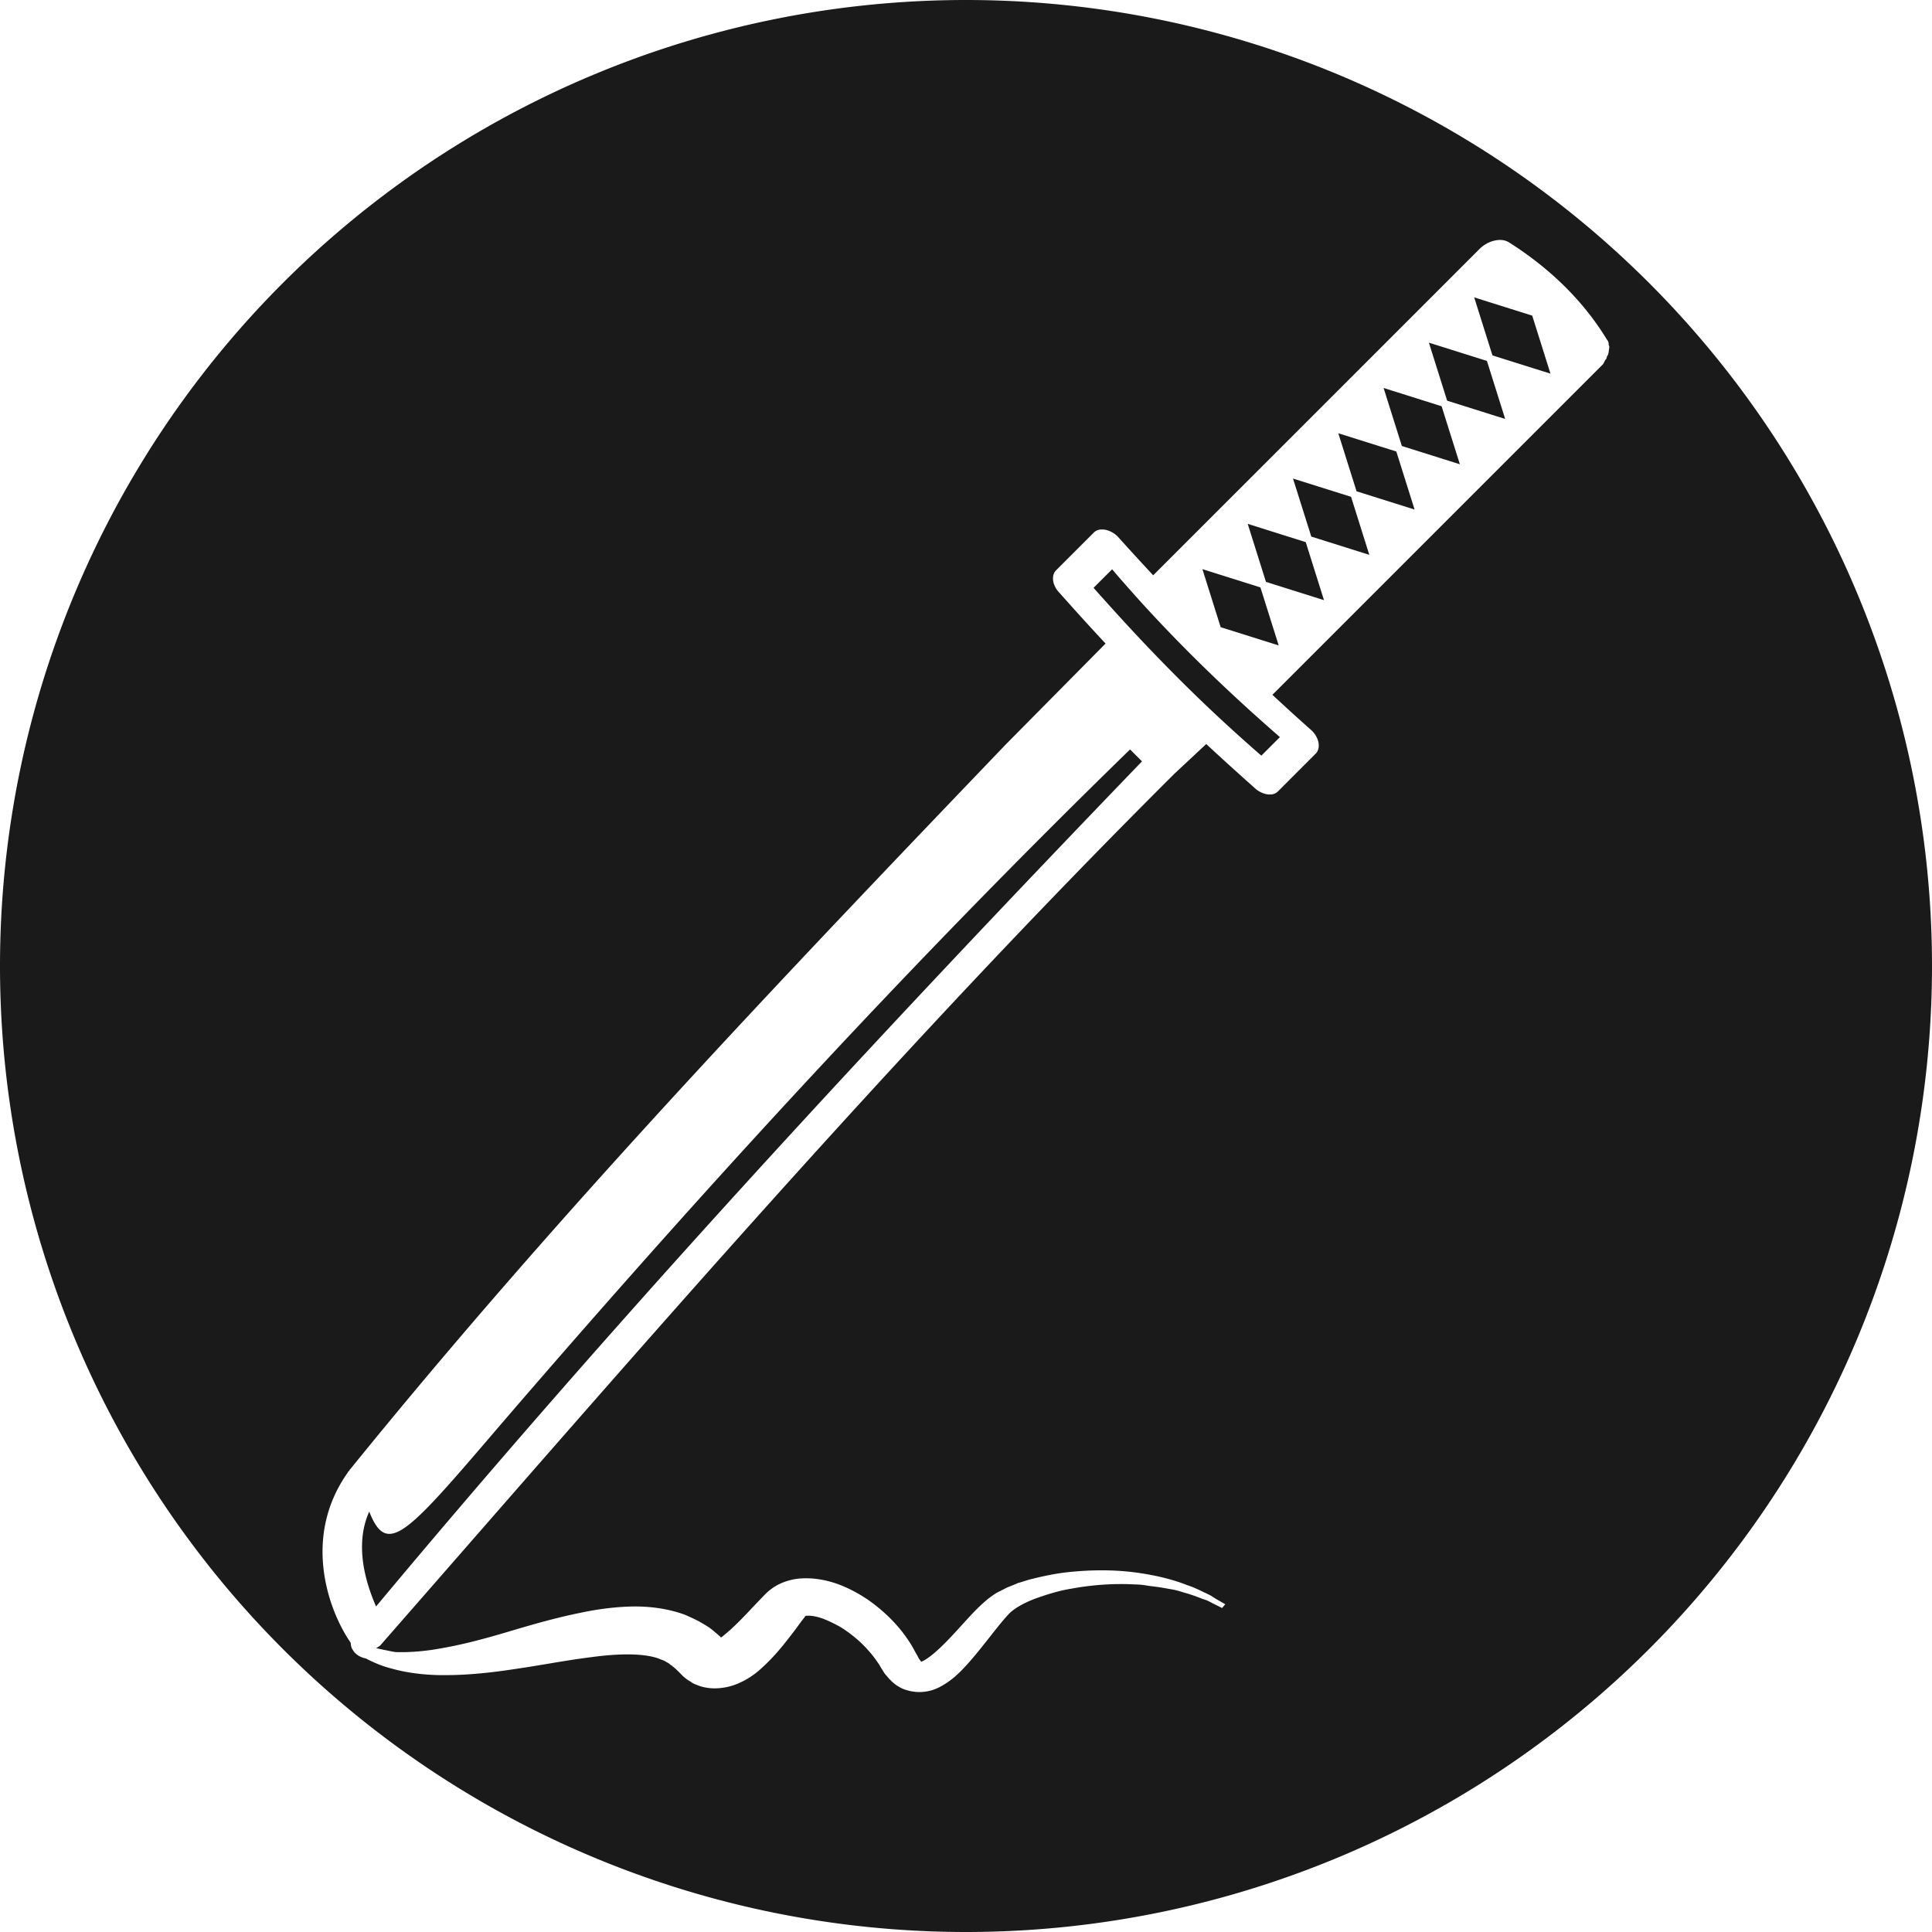 <?xml version="1.0" encoding="UTF-8" standalone="no"?>
<svg
   xmlns:dc="http://purl.org/dc/elements/1.1/"
   xmlns:cc="http://creativecommons.org/ns#"
   xmlns:rdf="http://www.w3.org/1999/02/22-rdf-syntax-ns#"
   xmlns:svg="http://www.w3.org/2000/svg"
   xmlns="http://www.w3.org/2000/svg"
   xmlns:sodipodi="http://sodipodi.sourceforge.net/DTD/sodipodi-0.dtd"
   xmlns:inkscape="http://www.inkscape.org/namespaces/inkscape"
   width="79.375mm"
   height="79.375mm"
   viewBox="0 0 79.375 79.375"
   version="1.1"
   id="svg873"
   inkscape:version="1.0.1 (3bc2e813f5, 2020-09-07)"
   sodipodi:docname="logo_d_dark.svg">
  <defs
     id="defs867" />
  <sodipodi:namedview
     id="base"
     pagecolor="#ffffff"
     bordercolor="#666666"
     borderopacity="1.0"
     inkscape:pageopacity="0.0"
     inkscape:pageshadow="2"
     inkscape:zoom="1.4024284"
     inkscape:cx="18.889802"
     inkscape:cy="125.23134"
     inkscape:document-units="mm"
     inkscape:current-layer="layer1"
     inkscape:document-rotation="0"
     showgrid="false"
     inkscape:window-width="1920"
     inkscape:window-height="1043"
     inkscape:window-x="0"
     inkscape:window-y="0"
     inkscape:window-maximized="1" />
  <g
     inkscape:label="Layer 1"
     inkscape:groupmode="layer"
     id="layer1"
     transform="translate(-7.205,-167.886)">
    <path
       id="circle1222"
       style="fill:#1a1a1a;fill-opacity:1;stroke:none;stroke-width:5.679;stroke-linecap:round;stroke-linejoin:round;stroke-miterlimit:4;stroke-dasharray:none;paint-order:stroke fill markers"
       d="m 46.892,167.886 a 39.688,39.688 0 0 0 -39.687,39.688 39.688,39.688 0 0 0 39.687,39.687 39.688,39.688 0 0 0 39.688,-39.687 39.688,39.688 0 0 0 -39.688,-39.688 z m 21.949,9.858 c 0.126,10e-4 0.245,0.032 0.349,0.093 1.683,1.063 3.064,2.405 4.039,4.008 0.04,0.04 0.074,0.127 0.067,0.173 -0.006,0.046 0.033,0.086 0.027,0.132 l -0.026,0.186 c -0.006,0.046 -0.019,0.139 -0.072,0.192 -0.006,0.046 -0.013,0.093 -0.066,0.146 -0.059,0.099 -0.065,0.146 -0.118,0.198 -0.053,0.053 -0.106,0.106 -0.159,0.159 l -1.903,1.903 -4.652,4.652 -4.23,4.23 -2.616,2.616 c 0.524,0.488 1.063,0.979 1.625,1.477 0.301,0.301 0.37,0.723 0.152,0.941 l -1.55,1.551 c -0.109,0.109 -0.261,0.148 -0.455,0.116 -0.162,-0.026 -0.368,-0.123 -0.518,-0.273 -0.703,-0.624 -1.354,-1.214 -1.972,-1.79 l -1.284,1.197 c -11.489,11.438 -21.989,23.649 -32.653,35.839 -0.054,0.043 -0.111,0.078 -0.17,0.109 0.389,0.085 0.76,0.163 0.821,0.163 0.552,0.014 1.205,-0.029 1.94,-0.172 0.736,-0.128 1.572,-0.342 2.492,-0.613 0.92,-0.271 1.94,-0.585 3.127,-0.827 0.602,-0.128 1.255,-0.228 1.974,-0.257 0.702,-0.029 1.555,0.043 2.358,0.343 0.184,0.086 0.385,0.171 0.569,0.271 l 0.267,0.157 c 0.05,0.029 0.084,0.057 0.134,0.085 l 0.134,0.1 0.251,0.214 0.067,0.057 c 0.017,0.014 0.017,0.028 0.034,0.042 0.05,-0.029 0.1,-0.071 0.15,-0.114 0.385,-0.314 0.769,-0.713 1.154,-1.127 l 0.301,-0.314 0.15,-0.157 c 0.084,-0.086 0.184,-0.185 0.301,-0.271 0.234,-0.185 0.535,-0.314 0.836,-0.385 0.301,-0.071 0.586,-0.072 0.853,-0.057 0.518,0.043 0.936,0.171 1.304,0.328 0.368,0.157 0.686,0.342 0.987,0.542 0.569,0.399 1.053,0.856 1.438,1.355 0.184,0.242 0.368,0.514 0.502,0.784 l 0.101,0.171 c 0.017,0.043 0.05,0.1 0.067,0.128 0.033,0.043 0.067,0.086 0.084,0.114 0.151,-0.057 0.351,-0.2 0.535,-0.357 0.385,-0.328 0.736,-0.713 1.087,-1.098 0.351,-0.385 0.686,-0.77 1.137,-1.14 0.134,-0.1 0.268,-0.2 0.402,-0.271 0.134,-0.057 0.268,-0.142 0.402,-0.199 0.151,-0.057 0.284,-0.114 0.418,-0.171 0.151,-0.043 0.284,-0.085 0.418,-0.128 0.552,-0.143 1.087,-0.257 1.606,-0.314 1.037,-0.114 2.007,-0.1 2.843,0.015 0.836,0.114 1.539,0.299 2.074,0.513 0.268,0.086 0.502,0.2 0.702,0.3 0.1,0.043 0.184,0.085 0.268,0.128 l 0.201,0.129 c 0.251,0.143 0.385,0.228 0.402,0.228 l -0.134,0.157 c 0,0 -0.134,-0.072 -0.402,-0.2 -0.067,-0.043 -0.134,-0.071 -0.218,-0.114 -0.084,-0.029 -0.184,-0.057 -0.284,-0.1 -0.184,-0.071 -0.418,-0.157 -0.686,-0.228 -0.134,-0.043 -0.268,-0.086 -0.418,-0.114 -0.167,-0.029 -0.317,-0.057 -0.485,-0.085 -0.167,-0.029 -0.335,-0.043 -0.519,-0.071 -0.184,-0.029 -0.368,-0.057 -0.568,-0.057 -0.769,-0.043 -1.673,-5e-5 -2.593,0.171 -0.468,0.071 -0.936,0.214 -1.388,0.371 -0.452,0.157 -0.903,0.385 -1.171,0.642 -0.301,0.314 -0.602,0.713 -0.92,1.112 -0.318,0.399 -0.652,0.827 -1.07,1.255 -0.217,0.214 -0.452,0.428 -0.837,0.642 -0.184,0.1 -0.452,0.214 -0.82,0.228 -0.1,0 -0.184,-2.1e-4 -0.284,-0.015 -0.1,-0.014 -0.184,-0.028 -0.268,-0.057 -0.184,-0.043 -0.318,-0.128 -0.435,-0.199 -0.1,-0.071 -0.201,-0.157 -0.268,-0.228 -0.084,-0.086 -0.134,-0.157 -0.201,-0.228 -0.067,-0.086 -0.101,-0.157 -0.151,-0.228 l -0.1,-0.171 c -0.134,-0.2 -0.267,-0.385 -0.435,-0.57 -0.335,-0.385 -0.736,-0.713 -1.171,-0.984 -0.234,-0.128 -0.468,-0.243 -0.686,-0.328 -0.234,-0.086 -0.452,-0.128 -0.602,-0.128 -0.067,0 -0.117,2.2e-4 -0.134,0.015 -0.017,0 -0.017,0 -0.017,0.014 l -0.017,0.028 -0.134,0.171 -0.251,0.343 c -0.351,0.456 -0.702,0.927 -1.188,1.397 -0.251,0.242 -0.502,0.485 -0.97,0.728 -0.234,0.114 -0.552,0.257 -1.037,0.285 -0.234,0.014 -0.518,-0.015 -0.752,-0.1 -0.117,-0.043 -0.234,-0.086 -0.318,-0.143 -0.033,-0.029 -0.084,-0.057 -0.134,-0.085 l -0.117,-0.086 -0.1,-0.085 -0.084,-0.086 -0.084,-0.086 -0.15,-0.142 -0.084,-0.071 c -0.017,0 -0.034,-0.029 -0.034,-0.029 l -0.017,-0.014 c -0.033,-0.014 -0.067,-0.043 -0.084,-0.057 -0.033,-0.043 -0.134,-0.085 -0.201,-0.128 -0.067,-0.043 -0.15,-0.057 -0.234,-0.1 -0.652,-0.242 -1.706,-0.214 -2.76,-0.071 -1.054,0.128 -2.124,0.342 -3.127,0.485 -1.004,0.157 -1.991,0.257 -2.86,0.257 -0.87,0.014 -1.656,-0.1 -2.258,-0.271 -0.452,-0.114 -0.803,-0.286 -1.054,-0.414 -0.217,-0.043 -0.418,-0.157 -0.518,-0.328 -0.036,-0.05 -0.037,-0.051 -0.067,-0.114 -0.017,-0.057 -0.033,-0.129 -0.033,-0.2 -0.942,-1.356 -1.997,-4.37 -0.113,-7.008 0,0 4.7e-5,-0.038 0.038,-0.038 0,-0.038 0.038,-0.038 0.038,-0.075 l 0.038,-0.038 C 30.088,217.762 39.243,208.163 48.533,198.465 l 4.093,-4.139 c -0.609,-0.653 -1.228,-1.335 -1.88,-2.069 -0.301,-0.301 -0.37,-0.723 -0.152,-0.941 l 1.551,-1.551 c 0.109,-0.109 0.261,-0.147 0.455,-0.116 0.162,0.026 0.367,0.122 0.518,0.273 0.49,0.544 0.977,1.076 1.465,1.6 1.539,-1.54 3.079,-3.079 4.619,-4.618 l 4.23,-4.23 4.546,-4.547 c 0.211,-0.211 0.456,-0.336 0.735,-0.375 0.043,-0.006 0.086,-0.009 0.128,-0.008 z m -1.07,2.359 0.75,2.384 2.384,0.75 -0.75,-2.384 z m -1.861,1.861 0.75,2.384 2.384,0.75 -0.75,-2.384 z m -1.861,1.861 0.75,2.384 2.384,0.751 -0.751,-2.384 z m -1.861,1.861 0.75,2.384 2.384,0.75 -0.75,-2.384 z m -1.861,1.861 0.751,2.384 2.384,0.75 -0.75,-2.384 z m -1.861,1.861 0.75,2.384 2.384,0.751 -0.75,-2.384 z m -1.861,1.861 0.75,2.384 2.384,0.75 -0.751,-2.384 z m -3.71,0.006 -0.762,0.762 c 0.204,0.23 0.408,0.457 0.611,0.683 0.025,0.028 0.051,0.057 0.076,0.085 0.208,0.23 0.416,0.458 0.625,0.685 0.001,10e-4 0.002,0.002 0.003,0.004 1.324,1.436 2.678,2.809 4.16,4.171 l 0.001,0.001 c 0.02,0.018 0.04,0.037 0.06,0.055 0.118,0.108 0.236,0.216 0.356,0.323 0.044,0.04 0.088,0.079 0.132,0.119 0.11,0.099 0.221,0.198 0.333,0.297 0.03,0.026 0.059,0.053 0.089,0.08 0.148,0.131 0.297,0.261 0.448,0.392 v -5.3e-4 l 0.762,-0.762 c -0.21,-0.182 -0.417,-0.365 -0.624,-0.549 -0.052,-0.046 -0.104,-0.092 -0.156,-0.139 -0.206,-0.184 -0.411,-0.367 -0.613,-0.552 -1.495,-1.364 -2.909,-2.766 -4.206,-4.187 -0.104,-0.114 -0.208,-0.229 -0.311,-0.343 -0.015,-0.016 -0.029,-0.032 -0.043,-0.049 -0.091,-0.102 -0.182,-0.204 -0.272,-0.306 -0.044,-0.05 -0.088,-0.1 -0.132,-0.15 -0.065,-0.074 -0.13,-0.148 -0.195,-0.222 -0.115,-0.133 -0.229,-0.265 -0.342,-0.398 z m 0.738,7.401 c -9.1,8.856 -17.511,18.041 -25.775,27.641 -3.941,4.606 -4.735,5.566 -5.484,3.672 -0.641,1.432 -0.096,3.031 0.281,3.898 10.046,-12.044 20.604,-23.44 31.468,-34.721 z m -17.14,36.681 c -0.025,0.009 -0.029,0.015 -0.004,0.005 0,-0.003 0.003,-0.003 0.004,-0.005 z m 8.459,0.831 c -0.033,0 -0.017,0.014 0.017,0 z" />
  </g>
</svg>
